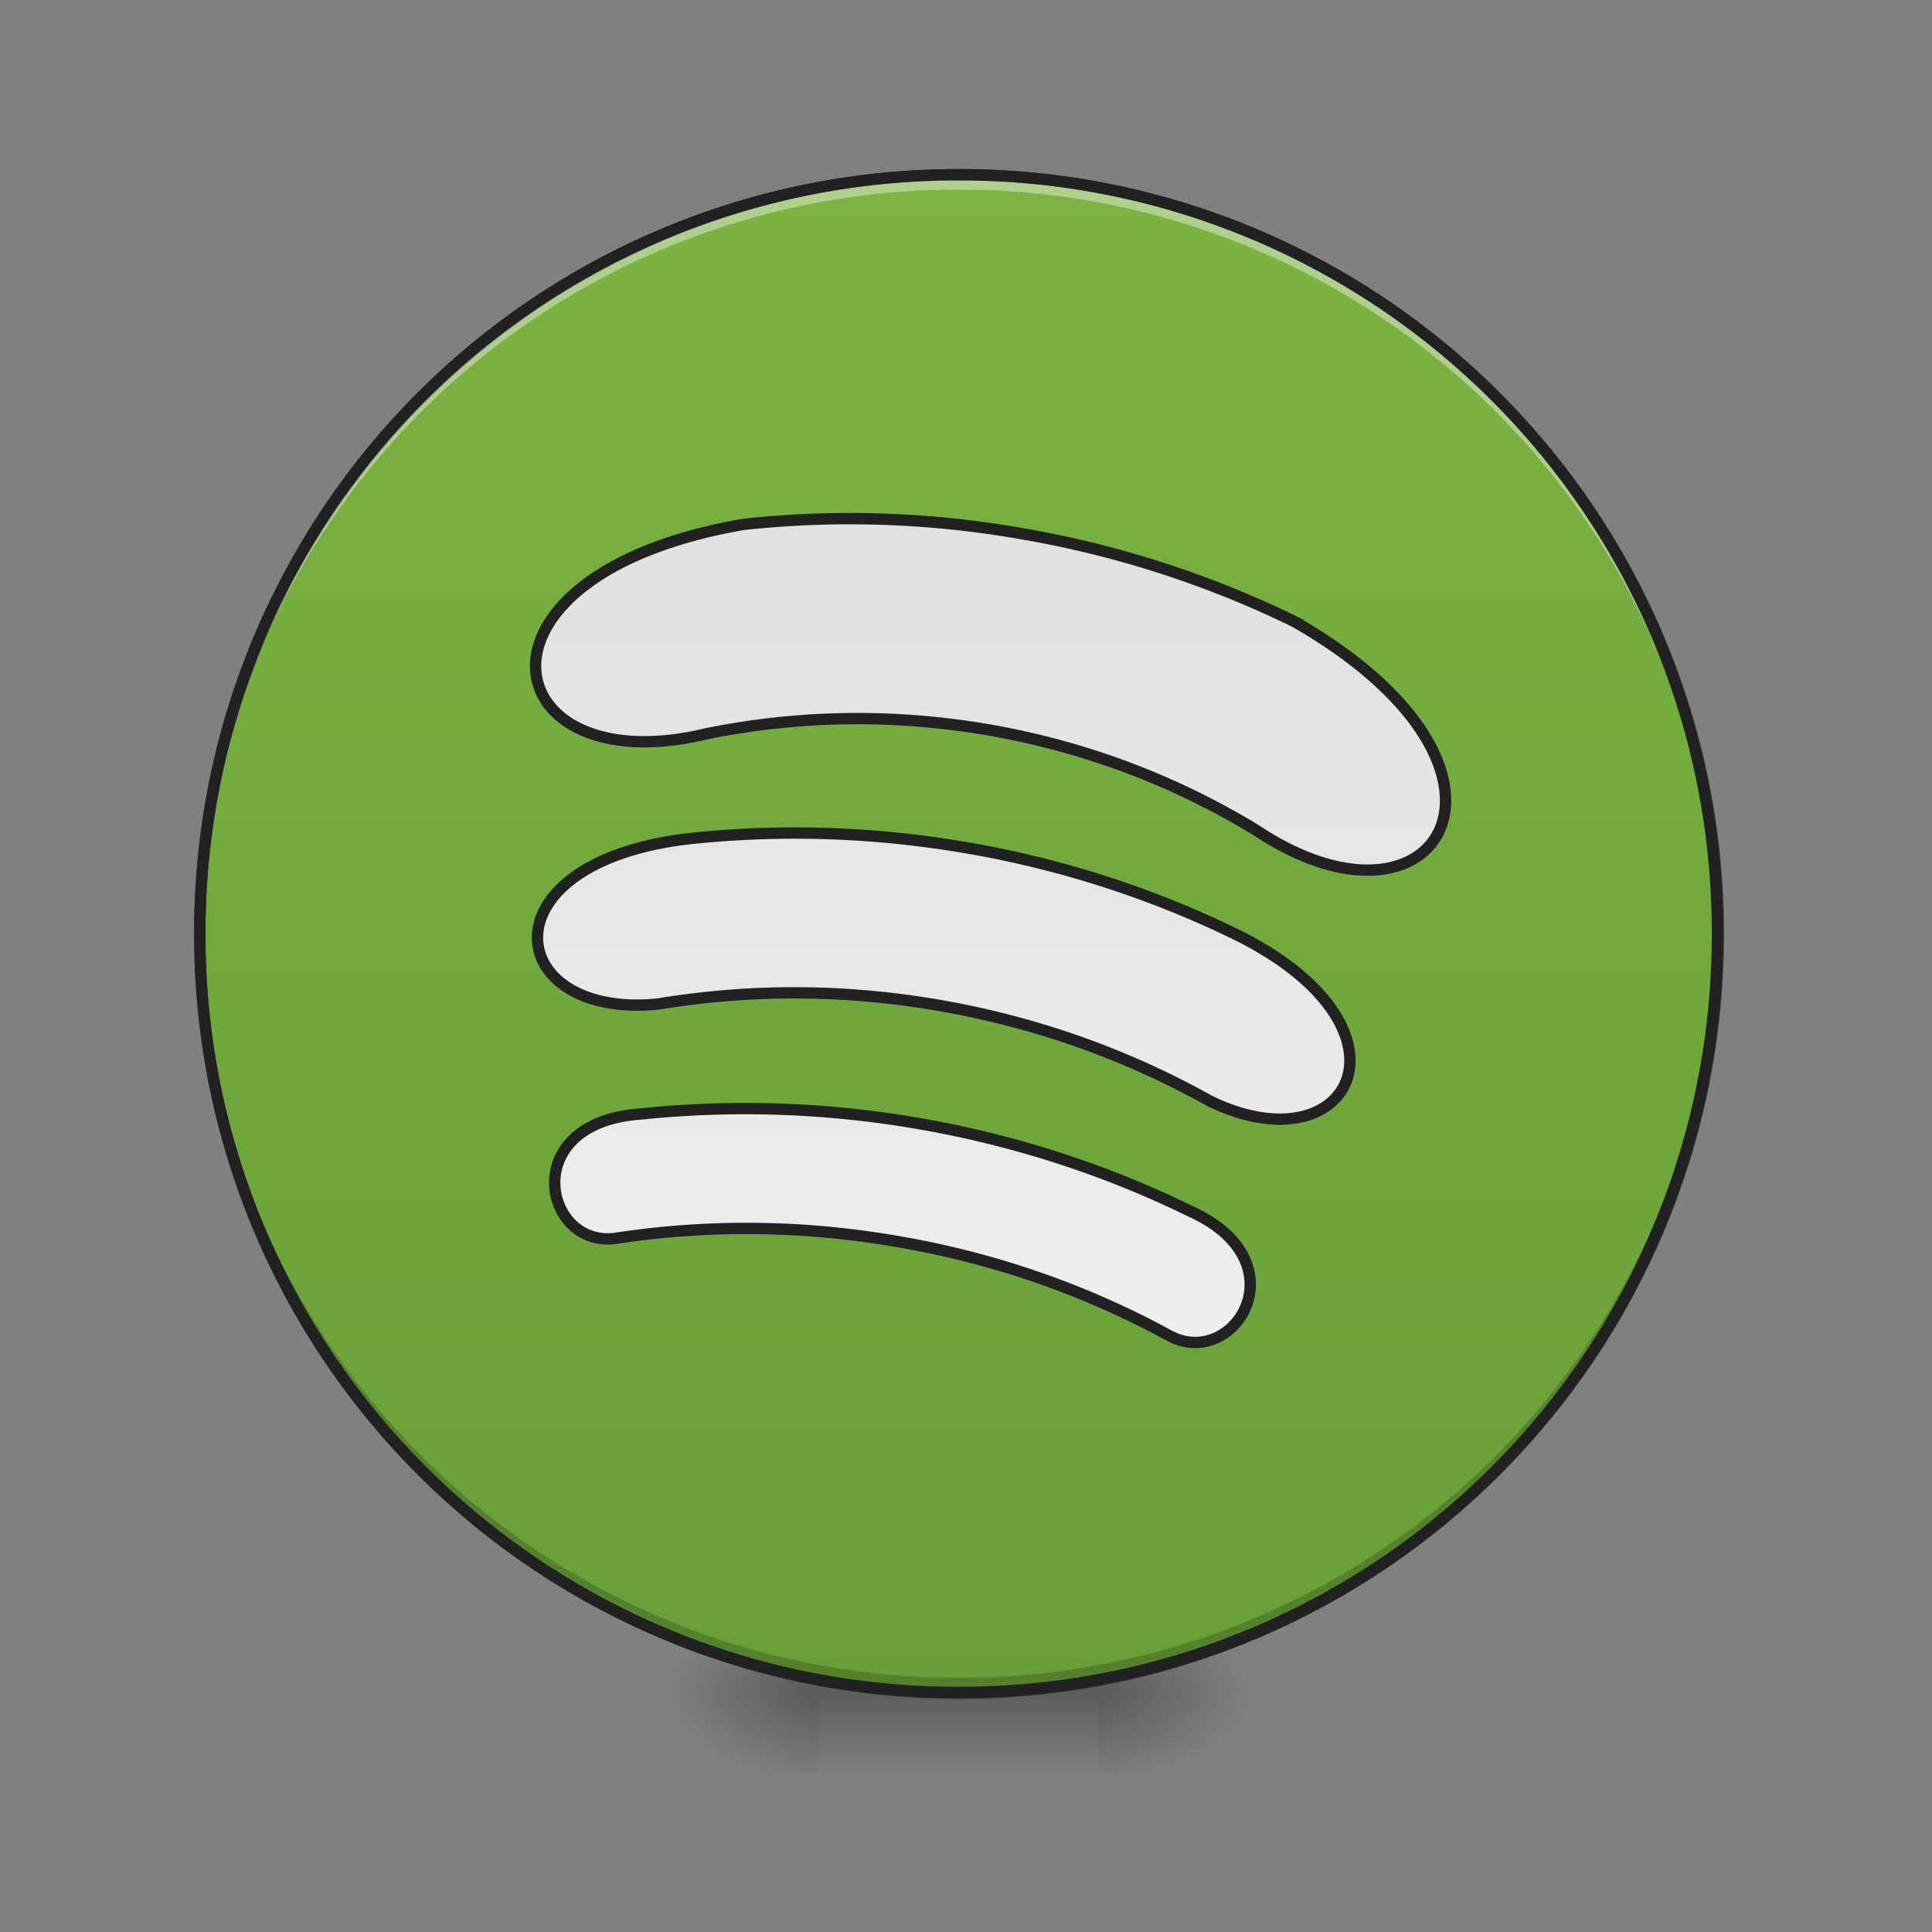 <svg xmlns="http://www.w3.org/2000/svg" width="22pt" height="22pt" viewBox="0 0 22 22"><rect x="0" y="0" width="22" height="22" fill="#808080" stroke="none"/><defs><radialGradient id="a" gradientUnits="userSpaceOnUse" cx="450.909" cy="189.579" fx="450.909" fy="189.579" r="21.167" gradientTransform="matrix(0 -.054 -.097 0 30.61 43.722)"><stop offset="0" stop-opacity=".314"/><stop offset=".222" stop-opacity=".275"/><stop offset="1" stop-opacity="0"/></radialGradient><radialGradient id="b" gradientUnits="userSpaceOnUse" cx="450.909" cy="189.579" fx="450.909" fy="189.579" r="21.167" gradientTransform="matrix(0 .054 .097 0 -8.78 -5.175)"><stop offset="0" stop-opacity=".314"/><stop offset=".222" stop-opacity=".275"/><stop offset="1" stop-opacity="0"/></radialGradient><radialGradient id="c" gradientUnits="userSpaceOnUse" cx="450.909" cy="189.579" fx="450.909" fy="189.579" r="21.167" gradientTransform="matrix(0 -.054 .097 0 -8.78 43.722)"><stop offset="0" stop-opacity=".314"/><stop offset=".222" stop-opacity=".275"/><stop offset="1" stop-opacity="0"/></radialGradient><radialGradient id="d" gradientUnits="userSpaceOnUse" cx="450.909" cy="189.579" fx="450.909" fy="189.579" r="21.167" gradientTransform="matrix(0 .054 -.097 0 30.61 -5.175)"><stop offset="0" stop-opacity=".314"/><stop offset=".222" stop-opacity=".275"/><stop offset="1" stop-opacity="0"/></radialGradient><linearGradient id="e" gradientUnits="userSpaceOnUse" x1="255.323" y1="233.5" x2="255.323" y2="254.667" gradientTransform="matrix(.009 0 0 .043 8.57 9.24)"><stop offset="0" stop-opacity=".275"/><stop offset="1" stop-opacity="0"/></linearGradient><linearGradient id="f" gradientUnits="userSpaceOnUse" x1="254" y1="-168.667" x2="254" y2="233.5"><stop offset="0" stop-color="#7cb342"/><stop offset="1" stop-color="#689f38"/></linearGradient><linearGradient id="g" gradientUnits="userSpaceOnUse" x1="886.38" y1="502.119" x2="1035.718" y2="1349.053" gradientTransform="scale(.265) rotate(10 5640.558 510.142)"><stop offset="0" stop-color="#e0e0e0"/><stop offset="1" stop-color="#eee"/></linearGradient></defs><path d="M12.508 19.273h1.816v-.91h-1.816zm0 0" fill="url(#a)"/><path d="M9.324 19.273h-1.82v.91h1.82zm0 0" fill="url(#b)"/><path d="M9.324 19.273h-1.82v-.91h1.82zm0 0" fill="url(#c)"/><path d="M12.508 19.273h1.816v.91h-1.816zm0 0" fill="url(#d)"/><path d="M9.324 19.047h3.184v1.137H9.324zm0 0" fill="url(#e)"/><path d="M253.976-168.64c111.08 0 201.071 89.99 201.071 201.07 0 111.081-89.991 201.073-201.071 201.073-110.99 0-201.072-89.992-201.072-201.072s90.082-201.072 201.072-201.072zm0 0" transform="matrix(.043 0 0 .043 0 9.24)" fill="url(#f)" stroke-width="3" stroke-linecap="round" stroke="#333"/><path d="M10.914 19.273a8.624 8.624 0 0 1-8.64-8.64v-.086a8.624 8.624 0 0 0 8.64 8.558 8.62 8.62 0 0 0 8.64-8.558v.086a8.621 8.621 0 0 1-8.64 8.64zm0 0" fill-opacity=".196"/><path d="M10.914 1.992a8.621 8.621 0 0 0-8.64 8.64v.087a8.624 8.624 0 0 1 8.64-8.559 8.62 8.62 0 0 1 8.64 8.559v-.086c0-4.79-3.85-8.64-8.64-8.64zm0 0" fill="#fff" fill-opacity=".392"/><path d="M10.914 1.926a8.686 8.686 0 0 0-8.703 8.707 8.686 8.686 0 0 0 8.703 8.703 8.686 8.686 0 0 0 8.707-8.703 8.687 8.687 0 0 0-8.707-8.707zm0 .129a8.557 8.557 0 0 1 8.578 8.578 8.556 8.556 0 0 1-8.578 8.574 8.556 8.556 0 0 1-8.574-8.574 8.556 8.556 0 0 1 8.574-8.578zm0 0" fill="#212121"/><path d="M271.61-73.377c-25.36-4.545-50.45-5.272-74.72-2.636-77.629 13.362-65.903 68.993-9.817 55.449 24.18-4.909 49.632-5.454 75.447-.909 25.725 4.545 49.541 13.817 70.448 26.634 48.177 31.906 78.175-16.362 9.817-55.45a267.741 267.741 0 0 0-71.175-23.088zM256.975 9.797c-25.36-4.454-50.45-5.182-74.81-2.545-54.904 6.544-48.723 47.995-7.727 43.723 24.27-4 49.54-4 75.175.545 25.633 4.545 49.358 13.18 70.81 25.18 37.088 17.998 56.996-18.817 7.727-43.724-21.997-10.817-45.813-18.725-71.175-23.18zM244.068 82.79a268.997 268.997 0 0 0-74.72-2.636c-32.725 2.454-25.18 36.087-5.818 32.815 24.27-3.636 49.54-3.455 75.084 1.09 25.543 4.455 49.268 12.908 70.811 24.634 17.18 9.636 35.724-19.27 5.818-32.815-21.907-10.726-45.814-18.634-71.175-23.088zm0 0" transform="matrix(.043 0 0 .043 0 9.24)" fill="url(#g)" stroke-width="3" stroke-linecap="round" stroke="#212121"/></svg>